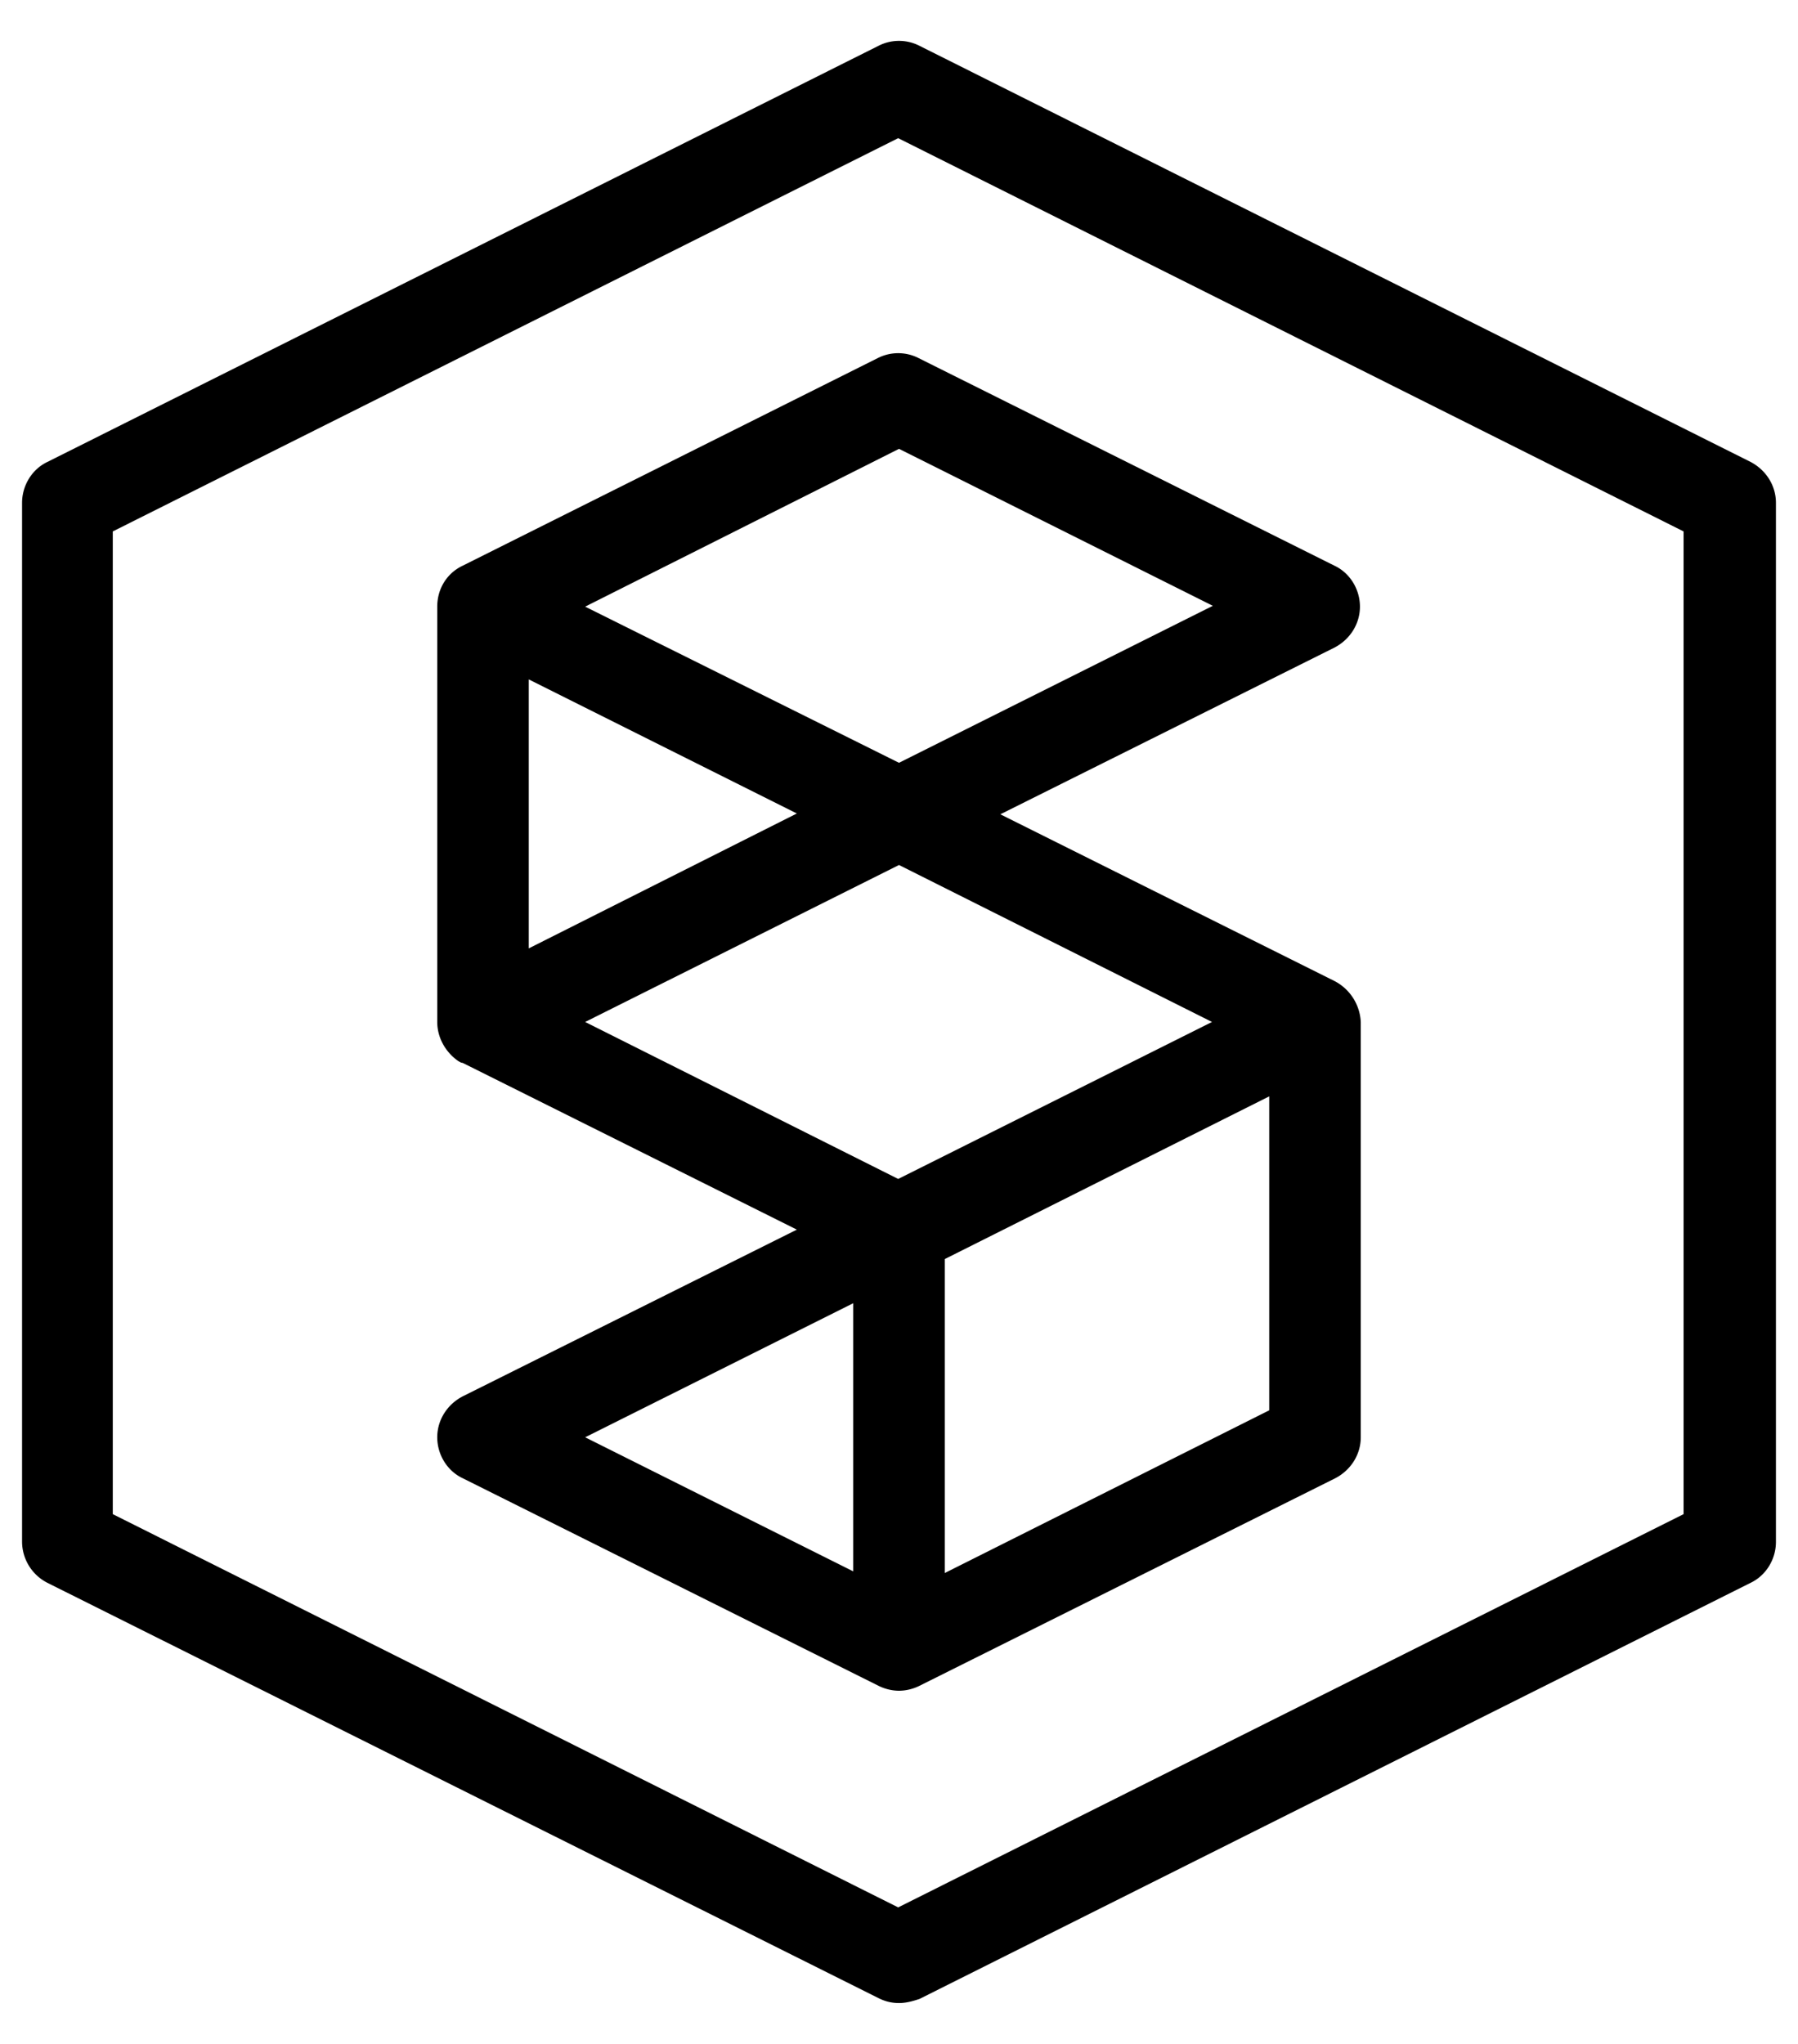 <?xml version="1.0" encoding="UTF-8" standalone="no"?>
<svg
   xmlns:dc="http://purl.org/dc/elements/1.1/"
   xmlns:cc="http://creativecommons.org/ns#"
   xmlns:rdf="http://www.w3.org/1999/02/22-rdf-syntax-ns#"
   xmlns:svg="http://www.w3.org/2000/svg"
   xmlns="http://www.w3.org/2000/svg"
   xmlns:sodipodi="http://sodipodi.sourceforge.net/DTD/sodipodi-0.dtd"
   xmlns:inkscape="http://www.inkscape.org/namespaces/inkscape"
   class="hero-logo mt6 mb2 svelte-194ivpm"
   viewBox="0 0 22 25"
   version="1.1"
   id="svg10"
   sodipodi:docname="logo-skypack.svg"
   width="22"
   height="25"
   inkscape:version="1.0.2 (1.0.2+r75+1)">
  <defs
     id="defs14" />
  <sodipodi:namedview
     pagecolor="#ffffff"
     bordercolor="#666666"
     borderopacity="1"
     objecttolerance="10"
     gridtolerance="10"
     guidetolerance="10"
     inkscape:pageopacity="0"
     inkscape:pageshadow="2"
     inkscape:window-width="2560"
     inkscape:window-height="1406"
     id="namedview12"
     showgrid="false"
     fit-margin-top="0"
     fit-margin-left="0"
     fit-margin-right="0"
     fit-margin-bottom="0"
     inkscape:zoom="12.762894"
     inkscape:cx="57.94946"
     inkscape:cy="9.8233414"
     inkscape:window-x="0"
     inkscape:window-y="0"
     inkscape:window-maximized="1"
     inkscape:current-layer="svg10" />
  <title
     id="title2">Skypack
				</title>
  <path
     id="path855"
     d="m 16.33,12 -4.09,-2.04 4.09,-2.04 c 0.19,-0.1 0.31,-0.29 0.31,-0.5 0,-0.21 -0.12,-0.41 -0.31,-0.5 l -5.09,-2.54 a 0.55,0.55 0 0 0 -0.5,0 l -5.08,2.54 c -0.19,0.09 -0.31,0.28 -0.31,0.5 v 5.08 c 0,0.19 0.1,0.37 0.26,0.48 0.02,0.01 0.03,0.02 0.05,0.02 l 4.09,2.04 -4.09,2.04 c -0.19,0.1 -0.31,0.29 -0.31,0.5 0,0.21 0.12,0.41 0.31,0.5 l 5.09,2.54 c 0.08,0.04 0.17,0.06 0.25,0.06 0.08,0 0.17,-0.02 0.25,-0.06 l 5.09,-2.54 c 0.19,-0.1 0.31,-0.29 0.31,-0.5 v -5.08 a 0.596,0.596 0 0 0 -0.32,-0.5 z M 11,5.49 l 3.84,1.92 -3.84,1.92 -3.84,-1.91 z m -4.53,2.82 3.28,1.64 -3.28,1.65 z m 0.69,4.19 3.84,-1.92 3.83,1.92 -3.84,1.92 z m 3.28,3.44 v 3.28 l -3.28,-1.64 z m 5.09,1.31 -3.97,1.99 v -3.84 l 3.97,-1.99 z" />
  <path
     fill="currentColor"
     d="m 11,24.5 c -0.09,0 -0.17,-0.02 -0.25,-0.06 l -10.17,-5.08 a 0.567,0.567 0 0 1 -0.31,-0.5 V 6.15 c 0,-0.21 0.12,-0.41 0.31,-0.5 L 10.75,0.56 a 0.55,0.55 0 0 1 0.5,0 L 21.42,5.65 c 0.19,0.1 0.31,0.29 0.31,0.5 V 18.86 c 0,0.21 -0.12,0.41 -0.31,0.5 l -10.17,5.09 c -0.09,0.03 -0.17,0.05 -0.25,0.05 z m -9.62,-5.98 9.61,4.81 9.61,-4.81 V 6.5 l -9.61,-4.81 -9.61,4.81 z"
     id="path8" />
</svg>
